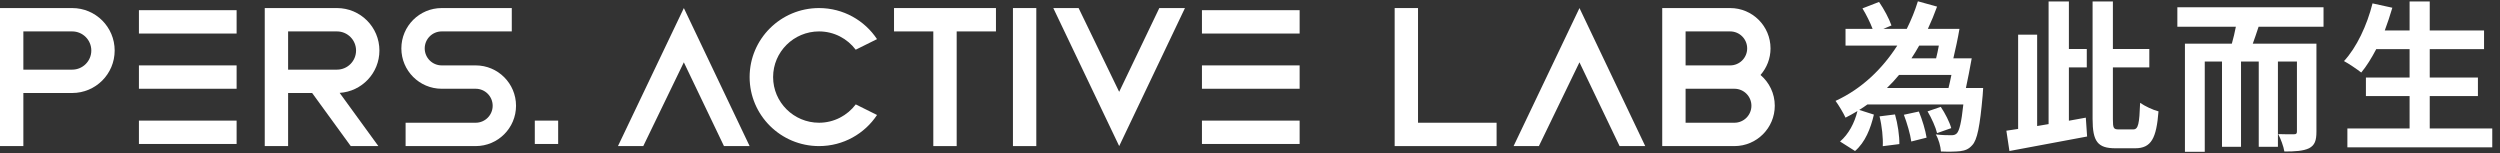 <svg width="1241" height="76" viewBox="0 0 1241 76" fill="none" xmlns="http://www.w3.org/2000/svg">
<rect x="0" y="0" width="1241" height="76" fill="#333333" stroke="none"/>
<path d="M933 57.762C934.2 62.482 934.84 68.642 934.6 72.562L942.84 71.522C942.92 67.522 942.04 61.442 940.68 56.802L933 57.762ZM945.08 56.962C946.68 61.202 948.28 66.642 948.76 70.242L956.36 68.322C955.8 64.722 954.2 59.362 952.52 55.362L945.08 56.962ZM968.68 37.202C968.2 39.522 967.72 41.762 967.24 43.682H936.68C938.84 41.602 940.84 39.442 942.68 37.202H968.68ZM962.44 22.642C962.04 24.882 961.56 27.042 961.08 28.962H948.84C950.2 26.882 951.48 24.802 952.68 22.642H962.44ZM984.44 43.682H975.88C976.84 39.362 977.88 33.762 978.76 28.962H969.64C970.68 24.562 971.88 19.122 972.68 14.322H957C958.68 10.722 960.2 7.042 961.56 3.282L952.04 0.642C950.6 5.282 948.76 9.842 946.52 14.322H934.92L938.92 12.642C937.8 9.362 935.24 4.562 932.76 0.962L924.52 4.162C926.44 7.282 928.36 11.202 929.56 14.322H916.12V22.642H941.8C934.44 34.082 924.36 44.002 911.16 50.082C912.76 52.242 915 56.002 916.12 58.402C918.12 57.362 920.12 56.322 922.04 55.122C920.6 61.042 917.64 66.642 913.4 70.242L920.84 74.962C925.88 70.642 928.6 63.762 930.2 56.882L922.92 54.562C924.36 53.682 925.72 52.802 927 51.842H974.6C973.64 60.962 972.6 64.962 971.32 66.242C970.52 66.962 969.8 67.122 968.68 67.122C967.16 67.122 964.12 67.122 960.92 66.722C962.36 69.122 963.32 72.642 963.48 75.202C967.32 75.362 970.92 75.282 973 75.042C975.48 74.722 977.24 74.082 979 72.082C981.48 69.522 982.84 62.802 984.2 47.282L984.44 43.682ZM968.6 63.602C967.8 60.642 965.56 56.242 963.4 53.042L956.84 55.282C958.84 58.642 960.92 63.282 961.56 66.082L968.6 63.602ZM1027 59.922V33.442H1035.88V24.322H1027V0.722H1016.92V61.602L1011.24 62.562V17.202H1001.8V64.002C999.72 64.322 997.8 64.642 995.96 64.882L997.48 74.962C1007.96 72.962 1022.6 70.322 1036.04 67.762L1035.4 58.402L1027 59.922ZM1051.72 64.242C1049.16 64.242 1048.84 63.602 1048.84 59.202V33.442H1066.92V24.322H1048.84V0.722H1038.76V59.042C1038.76 70.322 1041.32 73.602 1050.12 73.602H1059.88C1067.96 73.602 1070.44 68.562 1071.48 55.282C1068.68 54.562 1064.76 52.722 1062.36 51.042C1061.96 61.442 1061.48 64.242 1058.92 64.242H1051.72ZM1153.4 13.282V3.602H1080.84V13.282H1109.88C1109.32 16.082 1108.68 18.962 1107.88 21.682H1084.6V75.362H1094.44V30.562H1103V72.882H1112.44V30.562H1121.24V72.882H1130.76V30.562H1140.2V65.202C1140.2 66.322 1139.88 66.642 1138.76 66.642C1137.64 66.642 1134.12 66.722 1130.92 66.562C1132.12 68.882 1133.56 72.642 1133.96 75.202C1139.32 75.202 1143.32 74.962 1146.2 73.602C1149.08 72.082 1149.88 69.762 1149.88 65.282V21.682H1118.28C1119.24 19.042 1120.2 16.242 1121.16 13.282H1153.4ZM1206.12 63.762V47.682H1230.04V38.482H1206.12V24.402H1233.08V15.122H1206.12V0.722H1196.12V15.122H1183.8C1185.16 11.442 1186.44 7.682 1187.56 3.842L1177.72 1.682C1175 12.562 1169.8 23.602 1163.56 30.322C1165.96 31.602 1170.2 34.482 1172.12 36.002C1174.76 32.882 1177.24 28.802 1179.56 24.402H1196.12V38.482H1174.44V47.682H1196.12V63.762H1165.24V73.122H1237.16V63.762H1206.12Z" fill="white"/>
<path d="M873.916 37.216C877.005 33.695 878.892 29.089 878.892 24.029C878.892 12.971 869.921 4 858.863 4H825.13V72.519H860.971C872.029 72.519 881 63.548 881 52.491C881 46.366 878.238 40.895 873.916 37.216V37.216ZM836.726 15.596H858.863C863.522 15.596 867.296 19.369 867.296 24.029C867.296 28.688 863.522 32.462 858.863 32.462H836.726V15.596ZM860.971 60.924H836.726V44.057H860.971C865.631 44.057 869.404 47.831 869.404 52.491C869.404 57.15 865.631 60.924 860.971 60.924Z" fill="white"/>
<path d="M703.904 60.924V4H692.309V60.924V72.519H703.904H742.907V60.924H703.904Z" fill="white"/>
<path d="M784.05 4L751.34 72.519H763.906L784.04 30.933L803.963 72.519H816.697L784.05 4Z" fill="white"/>
<path d="M645.136 16.65V5.054L596.645 5.054V16.65L645.136 16.65Z" fill="white"/>
<path d="M645.136 71.465V59.87H596.645V71.465H645.136Z" fill="white"/>
<path d="M645.136 44.057V32.462H596.645V44.057H645.136Z" fill="white"/>
<path d="M494.393 4H443.794V15.596H463.296V72.519H474.891V15.596H494.393V4Z" fill="white"/>
<path d="M514.422 4H502.826V72.519H514.422V4Z" fill="white"/>
<path d="M339.466 4L306.756 72.519H319.321L339.455 30.933L359.379 72.519H372.113L339.466 4Z" fill="white"/>
<path d="M555.565 72.519L522.855 4H535.42L555.555 45.586L575.478 4H588.212L555.565 72.519Z" fill="white"/>
<path d="M424.788 51.827C420.624 57.34 414.014 60.924 406.572 60.924C394.007 60.924 383.771 50.762 383.771 38.26C383.771 25.758 393.996 15.596 406.572 15.596C414.014 15.596 420.613 19.169 424.777 24.672L435.35 19.422C429.184 10.135 418.6 4 406.572 4C387.545 4 372.112 19.338 372.112 38.26C372.112 57.181 387.545 72.519 406.572 72.519C418.611 72.519 429.205 66.374 435.361 57.076L424.788 51.816V51.827Z" fill="white"/>
<path d="M277.071 59.87H265.476V71.465H277.071V59.87Z" fill="white"/>
<path d="M117.453 16.65V5.054L68.962 5.054V16.65L117.453 16.65Z" fill="white"/>
<path d="M117.453 71.465V59.87H68.962V71.465H117.453Z" fill="white"/>
<path d="M117.453 44.057V32.462H68.962V44.057H117.453Z" fill="white"/>
<path d="M35.841 4H0V72.519H11.596V46.166H35.841C47.489 46.166 56.924 36.731 56.924 25.083C56.924 13.435 47.489 4 35.841 4ZM35.841 34.57H11.596V15.596H35.841C41.08 15.596 45.328 19.844 45.328 25.083C45.328 30.322 41.08 34.57 35.841 34.57Z" fill="white"/>
<path d="M188.344 25.083C188.344 13.435 178.909 4 167.261 4H131.42V72.519H143.015V46.166H154.948L174.113 72.519H187.817L168.6 46.102C179.615 45.407 188.344 36.278 188.344 25.083V25.083ZM167.261 34.57H143.015V15.596H167.261C172.5 15.596 176.748 19.844 176.748 25.083C176.748 30.322 172.5 34.57 167.261 34.57Z" fill="white"/>
<path d="M219.262 15.596H254.048V4H219.262C208.204 4 199.233 12.971 199.233 24.029C199.233 35.087 208.204 44.057 219.262 44.057H236.128C240.787 44.057 244.561 47.831 244.561 52.491C244.561 57.15 240.787 60.924 236.128 60.924H201.341V72.519H236.128C247.186 72.519 256.157 63.548 256.157 52.491C256.157 41.433 247.186 32.462 236.128 32.462H219.262C214.602 32.462 210.828 28.688 210.828 24.029C210.828 19.369 214.602 15.596 219.262 15.596Z" fill="white"/>
</svg>
